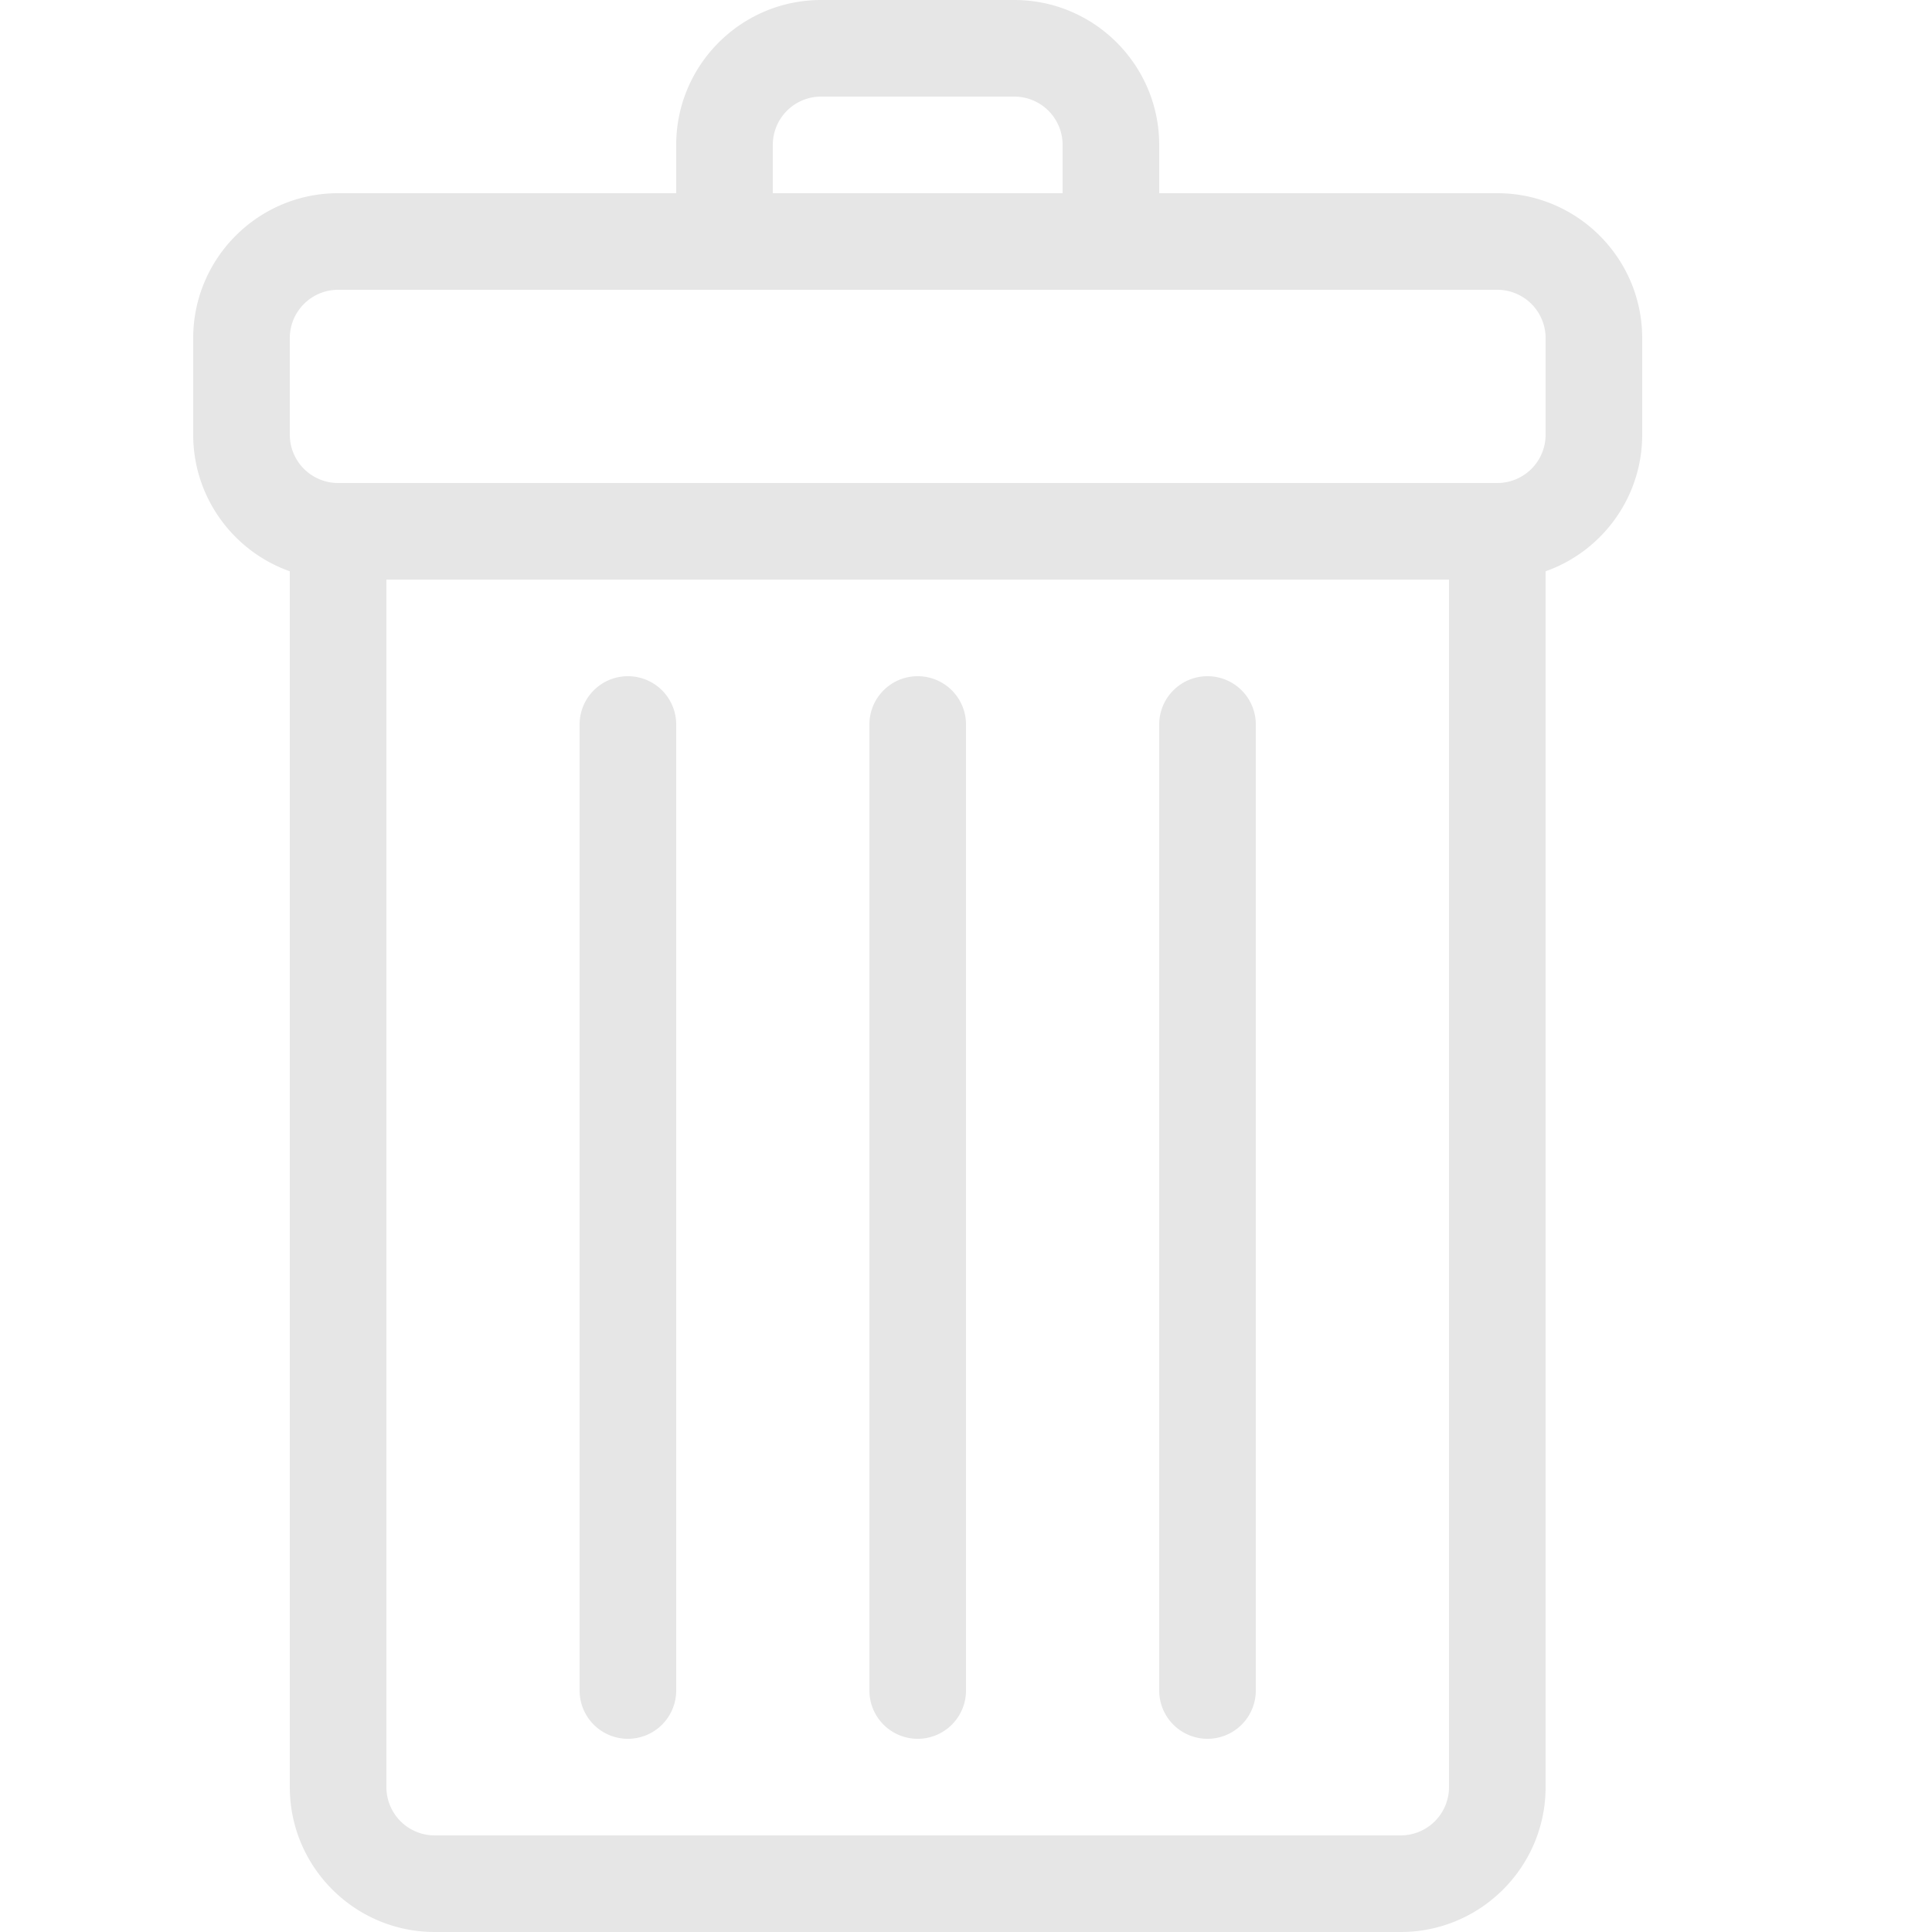 <?xml version="1.0" standalone="no"?><!DOCTYPE svg PUBLIC "-//W3C//DTD SVG 1.1//EN" "http://www.w3.org/Graphics/SVG/1.1/DTD/svg11.dtd"><svg class="icon" width="200px" height="200.00px" viewBox="0 0 1024 1024" version="1.1" xmlns="http://www.w3.org/2000/svg"><path fill="#e6e6e6" d="M793.6 102.4H614.4v-25.6c0-42.342-34.458-76.8-76.8-76.8h-102.4C392.858 0 358.4 34.458 358.4 76.8V102.4H179.2C136.858 102.4 102.4 136.858 102.4 179.2v51.2c0 33.382 21.402 61.85 51.2 72.397V947.2c0 42.342 34.458 76.8 76.8 76.8h512c42.342 0 76.8-34.458 76.8-76.8V302.797c29.798-10.547 51.2-39.014 51.2-72.397v-51.2c0-42.342-34.458-76.8-76.8-76.8zM409.6 76.8a25.6 25.6 0 0 1 25.6-25.6h102.4a25.6 25.6 0 0 1 25.6 25.6V102.4H409.6v-25.6zM742.4 972.8h-512a25.6 25.6 0 0 1-25.6-25.6V307.2h563.2v640a25.6 25.6 0 0 1-25.6 25.6zM819.2 230.4a25.6 25.6 0 0 1-25.6 25.6h-614.4a25.6 25.6 0 0 1-25.6-25.6v-51.2a25.6 25.6 0 0 1 25.6-25.6h614.4a25.6 25.6 0 0 1 25.6 25.6v51.2zM640 358.4a25.6 25.6 0 0 0-25.6 25.6v512a25.6 25.6 0 0 0 51.2 0v-512a25.6 25.6 0 0 0-25.6-25.6zM486.4 358.4a25.6 25.6 0 0 0-25.6 25.6v512a25.6 25.6 0 0 0 51.2 0v-512a25.6 25.6 0 0 0-25.6-25.6zM332.8 358.4a25.6 25.6 0 0 0-25.6 25.6v512a25.6 25.6 0 0 0 51.2 0v-512a25.6 25.6 0 0 0-25.6-25.6z" /></svg>